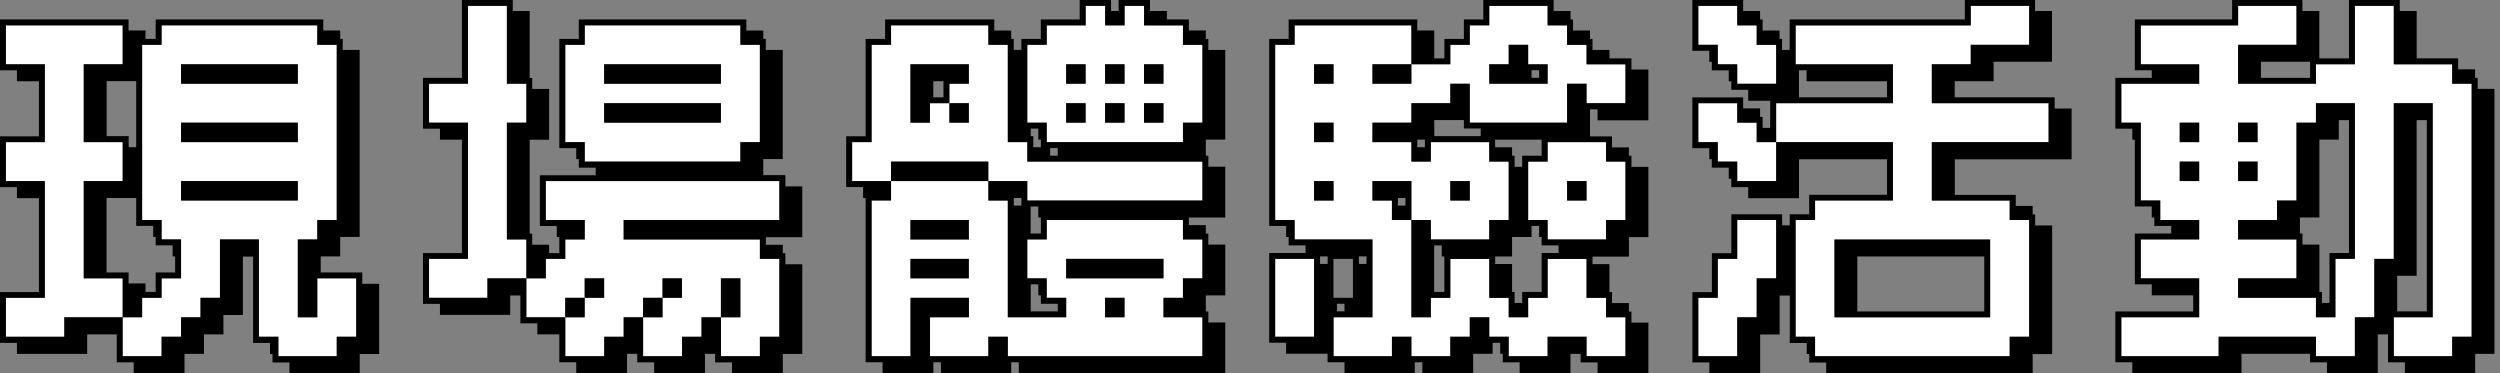 <svg fill="none" xmlns="http://www.w3.org/2000/svg" viewBox="0 0 201 30"><rect x="0" y="0" width="201" height="30" fill="#808080" stroke="none"/><g clip-path="url(#clip0_94_5866)"><path d="M105.652 20.815h-3.129v6.26h3.129v-6.26Zm-46.126-9.388h1.564V3.604h-1.565V2.039H47.008v1.565h-1.565v7.823h1.565v1.565h12.517v-1.565ZM57.96 9.862h-9.388V8.298h9.388v1.564Zm0-3.129h-9.388V5.168h9.388v1.565Zm66.469 6.259h-1.565v4.694h1.565v1.565h4.694v-1.565h1.564v-4.694h-1.564v-1.565h-4.694v1.565Zm1.564 1.565h1.565v1.564h-1.565v-1.564Z" fill="#fff"/><path d="M127.558 3.604h-1.565V2.039h-1.564V.475h-4.694v1.564h-1.565v1.565h-1.565v1.565h-3.129v1.564h-3.13V5.17h3.13V2.04h-9.388v1.565h-1.565v14.082h1.565v1.565h6.258v6.258h-3.129v3.13h4.694v-1.565h1.565v1.565h3.129v-1.565h1.565V25.51h1.565v1.565h1.564v1.565h3.13v-1.565h3.129v1.565h3.129v-3.13h-1.564v-1.564h-1.565v-3.13h-3.129v3.13h-1.565v1.564h-1.565v-1.564h-1.564v-3.13h-3.13v3.13h-1.565v1.564h-1.564v-7.823h-1.565v-1.565h-1.565v-1.564h3.13v3.13h1.564v1.564h4.695v-1.565h1.564v-4.694h-1.564v-1.565h-4.695v1.565h-1.564v-1.565h-3.13V9.863h3.13V8.298h3.129V6.733h1.565v3.13h7.823v-3.13h1.565v1.565h3.129v-3.13h-3.129V3.605Zm-20.341 12.517h-1.565v-1.564h1.565v1.564Zm0-4.694h-1.565V9.863h1.565v1.564Zm0-4.694h-1.565V5.17h1.565v1.564Zm9.388 7.824h1.565v1.564h-1.565v-1.564Zm7.824-7.824h-4.694V5.17h1.564V3.604h1.565v1.565h1.565v1.564Zm-80.55 10.953h3.13v1.565h-1.566v1.564H43.88v1.565h-1.565v3.135h3.13v-1.57h1.564V22.38h1.565v1.565h-1.565v1.57h-1.565v3.13h3.13V27.08h1.564v-1.565h1.565v-1.57h1.565V22.38h1.564v1.565h-1.564v1.57h-1.565v3.13h3.13V27.08h1.564v-1.565h1.565V22.38h1.565v3.135H57.96v3.13h3.13V27.08h1.564v-6.265H61.09v-1.564H50.137v-1.565h12.518v-3.13H43.879v3.13ZM25.51 25.515h-1.565v-6.259h1.564v-1.564h1.565V3.604h-1.565V2.039H12.992v1.565h-1.565v14.082h1.565v1.564h1.565v3.13h-1.565v1.565h-1.565v1.564H9.863v3.13h3.129v-1.565h1.565v-1.565h1.564v-1.564h1.565V19.25h3.13v7.824h1.564v1.565h4.694v-1.565h1.565V22.38h-3.13v3.135ZM14.556 5.168h9.388v1.565h-9.388V5.168Zm0 4.694h9.388v1.565h-9.388V9.862Zm0 6.26v-1.566h9.388v1.565h-9.388ZM95.106 2.04h-3.129V.474h-1.565v1.564h-1.564V.475h-1.565v1.564h-3.13v1.565H82.59v6.259h1.565v1.564h10.952V9.863h1.565V3.604h-1.565V2.039Zm-7.823 7.823h-1.565V8.298h1.565v1.565Zm0-3.13h-1.565V5.17h1.565v1.564Zm3.13 3.13h-1.565V8.298h1.564v1.565Zm0-3.13h-1.565V5.17h1.564v1.564Zm3.129 3.13h-1.565V8.298h1.565v1.565Zm0-3.13h-1.565V5.17h1.565v1.564Z" fill="#fff"/><path d="M6.733 22.38v-7.823h3.13v-3.13h-3.13V5.168h3.13V2.04H.474v3.13h3.13v6.258H.474v3.13h3.13v9.388H.474v3.134H5.17v-1.564h4.694V22.38h-3.13Zm64.903-6.259h-1.564V28.64H73.2v-4.694h4.694v1.564h-3.13v3.13h4.695v-1.565h1.564v1.565H96.67v-3.13h-3.13v-1.564h1.565V22.38h1.565v-3.13h-1.565v-1.564H84.154v1.565h-1.565v3.129h1.565v1.565h1.564v1.564h-4.694v-9.388H79.46v-1.564h-7.824v1.564Zm18.776 9.388h-1.564v-1.564h1.564v1.564Zm-4.694-4.694h7.824v1.565h-7.824v-1.565Zm-12.517-3.129h4.694v1.565H73.2v-1.565Zm0 3.13h4.694v1.564H73.2v-1.565ZM40.75 19.25V9.864h1.564v-3.13H40.75V.475h-3.13v6.258h-3.13v3.13h3.13v10.952h-3.13v3.13h4.695V22.38h3.13v-3.13h-1.566Zm100.483-9.387h-1.564V8.298h-3.13v3.13h1.565v1.564h1.565v1.565h3.129v-3.13h-1.565V9.863Zm1.565-6.259h-1.565V2.039h-1.564V.475h-3.13v3.129h1.565v1.565h1.565v1.564h3.129V3.604Zm-3.129 17.211h-1.565v3.13h-1.565v4.7h3.13v-3.13h1.564V22.38h1.565v-4.694h-3.129v3.13Zm57.486-15.646h-4.694V.475h-3.129v4.694h-3.13v1.564h-6.258V3.604h4.694V.474h-4.694V2.04h-7.824v3.13h4.694v1.564h-6.259v3.13h1.565v6.258h1.565v1.565h3.129v1.565h-4.694v3.13h4.694v3.128h-6.259v3.13h7.824v-1.565h7.823v1.565h3.13v-3.13h1.564v-4.694h1.565V8.298h3.129v17.211h-3.129v3.13h4.694v-1.565h1.565V6.734h-1.565V5.168Zm-20.341 9.388h-1.565v-1.565h1.565v1.565Zm0-3.13h-1.565V9.863h1.565v1.564Zm3.13-1.564h1.564v1.564h-1.564V9.863Zm0 3.129h1.564v1.565h-1.564v-1.565Zm9.388 7.823h-1.565v4.694h-1.565v-1.564h-6.258V22.38h4.694v-3.13h-4.694v-1.564h3.129v-1.565h1.565V9.863h1.564V8.298h3.13v12.517ZM155.315 5.169h3.13V3.604h4.694V.474h-4.694V2.04h-14.082v3.13h7.823v3.129h-9.388v3.13h9.388v4.693h-6.259v1.565h-1.564v9.388h1.564v1.565h15.647v-1.565h1.565v-9.388h-1.565v-1.565h-6.259v-4.694h9.388v-3.13h-9.388v-3.13Zm4.694 14.082v6.258h-12.517v-6.258h12.517Z" fill="#fff"/><path d="M82.589 11.427h-1.565V3.604H79.46V2.039h-7.824v1.565h-1.564v7.823h-1.565v3.13h3.13v-1.565h7.823v1.564h3.129v1.565h14.082v-3.13H82.59v-1.564Zm-4.694-4.694H76.33v1.565h1.565v1.564H76.33V8.298h-1.564v1.564H73.2V5.168h4.694v1.565Z" fill="#fff"/><path d="M23.945 14.557h-9.388v1.564h9.388v-1.564Z" fill="#000"/><path d="M29.119 21.905h-3.333v-1.293h1.565v-1.565h1.565V4.016h-1.362v-.887h-.203v-.678H25.99v-.887H12.516V3.13h-.819v-.678h-1.361v-.887H0v4.084h1.361v.887H3.13v4.423H0v4.084h1.361v.887H3.13v7.552H0v4.084h1.361v.887H7.01v-1.565h2.378v2.243h1.361v.887h4.084v-1.565h1.565v-1.565h1.565v-1.564h1.564V20.63h.82v6.942h1.36v.887h.204v.683h1.361v.887h5.65v-1.565h1.564v-5.648h-1.361v-.887l-.006-.023ZM10.953 6.53v5.304h-.61v-.887H8.575V6.524h2.383l-.005.006Zm1.564 12.517v.678h1.362v.887h.203v1.293h-1.565v1.565h-.819v-.678h-1.361v-.887H8.569v-5.987h2.384v2.242h1.361v.887h.203Zm16.122 8.027h-1.565v1.564H22.38v-1.564h-1.565V19.25h-3.13v4.694h-1.564v1.565h-1.564v1.565h-1.565v1.564h-3.13V25.51H5.17v1.565H.474v-3.13h3.13v-9.388H.474v-3.129h3.13v-6.26H.474v-3.13h9.389v3.13h-3.13v6.259h3.13v3.13h-3.13v7.823h3.13v3.13h1.564v-1.566h1.565V22.38h1.565v-3.13h-1.565v-1.564h-1.565V3.604h1.565V2.039h12.517v1.565h1.565v14.082h-1.565v1.564h-1.564v6.26h1.564v-3.13h3.13v4.694Z" fill="#000"/><path d="M23.945 9.862h-9.388v1.565h9.388V9.862Zm0-4.694h-9.388v1.565h9.388V5.168Zm34.015 3.13h-9.387v1.565h9.388V8.298Zm0-3.13h-9.387v1.565h9.388V5.168ZM47.008 23.945h-1.565v1.564h1.565v-1.564Z" fill="#000"/><path d="M63.135 14.082h-1.768V12.79h1.565V4.016H61.57V3.13h-.203v-.677h-1.361v-.887H46.534V3.13h-1.565v8.778h1.361v.887h.204v.684h1.36v.61h-4.49v4.084h1.362v.887h.203v1.293h-.82v-.678h-1.36v-.887h-.204v-7.552h1.565V7.151h-1.361v-.887h-.204V.887h-1.361V0H37.14v6.259h-3.13v4.084h1.362v.886h1.768v9.117h-3.13v4.084h1.362v.887h5.648v-1.564h.82v2.242h1.36v.887h1.769v2.242h1.361v.887h4.084v-1.564h.82v.683h1.36v.887h4.085v-1.565h.813v.684h1.361v.887h4.084v-1.565h1.565v-7.213h-1.361v-.887h-.204v-.678h-1.361v-.61h2.926v-4.084h-1.361v-.887l-.006-.017Zm-16.121-1.09v-1.565h-1.565V3.604h1.565V2.039H59.53v1.565h1.565v7.823H59.53v1.565H47.014Zm15.646 4.694H50.144v1.565h10.953v1.564h1.565v6.259h-1.565v1.565h-3.13v-3.13h-1.564v1.565h-1.565v1.565h-3.13v-3.13h-1.564v1.565h-1.565v1.565H45.45v-3.13h-3.13V22.38h-3.13v1.565h-4.694v-3.13h3.13V9.863h-3.13v-3.13h3.13V.474h3.129v6.26h1.565v3.129h-1.565v9.388h1.565v3.129h1.564v-1.565h1.565v-1.564h1.565v-1.565h-3.13v-3.13H62.66v3.13Z" fill="#000"/><path d="M59.526 22.38H57.96v3.13h1.565v-3.13Zm-10.953 0h-1.565v1.565h1.565V22.38Zm6.258 0h-1.564v1.565h1.564V22.38Zm-1.564 1.565h-1.565v1.564h1.565v-1.564Zm24.628-6.259H73.2v1.565h4.694v-1.565Zm0 3.129H73.2v1.565h4.694v-1.565Zm15.647 0h-7.824v1.565h7.824v-1.565ZM73.2 9.862h1.566V8.298h1.564V6.733h1.565V5.168H73.2v4.694Zm1.837-3.332h.819v1.293h-.82V6.53Zm4.423 6.462h-7.824v1.564h7.824v-1.564Zm10.952 10.953h-1.564v1.564h1.564v-1.564Z" fill="#000"/><path d="M77.895 8.298H76.33v1.565h1.565V8.298Z" fill="#000"/><path d="M97.151 3.13h-.203v-.678h-1.361v-.887h-1.769V.887h-1.36V0h-2.52v.887h-.61V0h-2.52v1.565H83.68v1.564h-1.564v.887h-.61V3.13H81.3v-.677h-1.36v-.887h-8.778V3.13h-1.565v7.824h-1.565v4.084h1.362v.887h.203v13.2h1.361v.887h4.084v-.886h.61v.886h5.65v-.886h.61v.886h16.6v-4.084h-1.36v-.886h-.204v-1.294h1.565v-4.084H97.15v-.887h-.203v-.678h-1.361v-.61h2.925v-4.084h-1.36v-.887h-.204v-1.293h1.565V4.016H97.15V3.13Zm-.474 12.991H82.595v-1.564h-3.13v1.564h1.565v9.388h4.694v-1.564h-1.565V22.38h-1.564v-3.13h1.564v-1.564h10.953v1.565h1.565v3.129h-1.565v1.565h-1.565v1.564h3.13v3.13H81.03v-1.565h-1.565v1.565h-4.694v-3.13h3.13v-1.564h-4.694v4.694h-3.13V16.12h1.565v-1.564h-3.13v-3.13h1.565V3.604h1.565V2.039h7.823v1.565h1.565v7.823h1.565v1.565h14.082v3.13Zm-12.992 1.362v1.293h-.82v-2.175h.61v.887h.204l.006-.005Zm-1.565-1.565v.61h-.61v-.61h.61Zm1.565 7.823v.684h1.361v.61h-2.175V22.86h.61v.887h.204v-.006Zm0-12.517v.61h-.61v-.887h-.204v-.61h.61v.887h.204Zm.745 1.293v-.61h.61v.61h-.61Zm12.247-2.654h-1.565v1.564H84.159V9.863h-1.564v-6.26h1.564V2.04h3.13V.474h1.564V2.04h1.565V.474h1.565V2.04h3.129v1.565h1.565v6.259Z" fill="#000"/><path d="M93.542 8.298h-1.565v1.565h1.565V8.298Zm-3.13-3.13h-1.564v1.565h1.564V5.168Zm3.13 0h-1.565v1.565h1.565V5.168Zm-3.13 3.13h-1.564v1.565h1.564V8.298Zm-3.129 0h-1.565v1.565h1.565V8.298Zm0-3.13h-1.565v1.565h1.565V5.168Zm19.934 9.389h-1.565v1.564h1.565v-1.564Zm3.129 0v1.564h1.565v1.565h1.565v-3.13h-3.13Zm2.655 1.971h-.61v-.61h.61v.61Zm14.557-1.971h-1.565v1.564h1.565v-1.564Zm-14.082-9.389h-3.13v1.565h3.13V5.168Zm-6.259 4.694h-1.565v1.565h1.565V9.862Zm10.953 4.695h-1.565v1.564h1.565v-1.564Zm4.694-10.953h-1.565v1.565h-1.564v1.564h4.694V5.17h-1.565V3.604Zm.271 2.04h.61v.61h-.61v-.61Zm-15.918-.476h-1.565v1.565h1.565V5.168Z" fill="#000"/><path d="M131.167 4.694h-1.768v-.678h-1.361V3.13h-.203v-.677h-1.362v-.887h-.203V.887h-1.361V0h-5.649v1.565h-1.565v1.564h-1.564v1.565h-.819V2.452h-1.362v-.887h-10.342v1.564h-1.565v15.037h1.361v.887h.204v.678h1.361v.61h-2.926v7.213h1.361v.887h3.333v.684h1.361v.886h5.649v-.886h.61v.886h4.084v-1.564h1.565v-.887h.61v.887h.203v.683h1.361v.887h4.084v-1.565h.819v.684h1.362v.887h4.084v-4.084h-1.362v-.887h-.203v-.684h-1.361v-.886h-.204v-2.243h-1.361v-.61h2.926v-1.565h1.565v-5.648h-1.362v-.887h-.203v-.678h-1.361v-.887h-1.768V8.789h.61v.887h4.084V5.592h-1.362v-.898Zm-25.515 22.38h-3.129v-6.259h3.129v6.259Zm1.091-5.852h-.61v-.61h.61v.61Zm22.38-9.795v1.565h1.564v4.694h-1.564v1.565h-4.694v-1.565h-1.565v-4.694h1.565v-1.565h4.694ZM121.57 23.47v-2.242h-1.361v-.61h1.361v-1.565h1.565v-.887h.61v.887h.203v.678h1.362v.61h-1.362v3.13h-1.564v.886h-.61v-.887h-.204Zm0-10.953v-.677h-1.361v-.61h3.739v1.293h-1.564v.887h-.61v-.887h-.204v-.006Zm9.117-4.22h-3.129V6.734h-1.565v3.13h-7.823v-3.13h-1.565v1.565h-3.129v1.565h-3.13v1.564h3.13v1.565h1.564v-1.565h4.695v1.565h1.564v4.694h-1.564v1.565h-4.695v-1.565h-1.564v7.823h1.564v-1.564h1.565v-3.13h3.13v3.13h1.564v1.564h1.565v-1.564h1.565v-3.13h3.129v3.13h1.565v1.564h1.564v3.13h-3.129v-1.565h-3.129v1.565h-3.13v-1.565h-1.564V25.51h-1.565v1.565h-1.565v1.565h-3.129v-1.565h-1.565v1.565h-4.694v-3.13h3.129v-6.258h-6.258v-1.565h-1.565V3.604h1.565V2.039h9.388v3.13h3.129V3.604h1.565V2.039h1.565V.474h4.694V2.04h1.564v1.565h1.565V5.17h3.129v3.129Zm-11.636 2.04v.61h-3.739V9.654h2.383v.677h1.362l-.006.006Zm-4.491.887v.61h-.61v-.61h.61Zm1.565 9.388v2.858h-.819v-3.74h.61v.888h.203l.006-.006Zm-8.914 3.333v-3.13h1.565v3.13h-1.565Zm.887.474v.61h-.61v-.61h.61Zm1.158-3.197v-.61h.61v.61h-.61Zm38.236 4.293h12.517v-6.259h-12.517v6.26Zm1.836-4.897h10.207v4.423h-10.207v-4.423Z" fill="#000"/><path d="M165.184 7.823h-8.027V6.53h3.129V4.965h4.694V.887h-1.361V0h-5.649v1.565h-14.082v2.451h-.61V3.13h-.203v-.677h-1.362v-.887h-.203V.887h-1.361V0h-4.084v4.084h1.361v.887h.203v.683h1.362v.887h.203v.678h1.361v.887h1.768v2.175h-.61v-.887h-.203v-.678h-1.361v-.887h-4.084v4.084h1.361v.887h.203v.683h1.362v.887h.203v.678h1.361v.887h4.084v-3.13h7.078v2.859h-6.259v1.564h-1.564v.887h-.61v-.887H139.2v3.13h-1.565v3.13h-1.565v5.648h1.362v.887h4.084v-3.13h1.564v-3.13h.819v3.814h1.362v.887h.203v.683h1.361v.887h16.602v-1.565h1.565V18.126h-1.362v-.886h-.203v-.684h-1.361v-.887h-4.898v-2.858h9.388V8.727h-1.361V7.84l-.011-.017Zm-22.38 14.557h-1.565v3.13h-1.565v3.129h-3.129v-4.694h1.565v-3.13h1.564v-3.13h3.13v4.695Zm-3.13-15.647V5.17h-1.564V3.604h-1.565V.474h3.129V2.04h1.565v1.565h1.565v3.13h-3.13Zm25.035 4.694h-9.388v4.694h6.259v1.565h1.564v9.388h-1.564v1.565h-15.647v-1.565h-1.565v-9.388h1.565V16.12h6.259v-4.694h-9.388v3.13h-3.13v-1.565h-1.564v-1.565h-1.565v-3.13h3.129v1.566h1.565v1.564h1.565v-3.13h9.388V5.17h-7.824V2.04h14.082V.474h4.694v3.13h-4.694v1.565h-3.129v3.129h9.388v3.13ZM151.717 6.53v1.293h-7.078V5.65h.61v.886h6.463l.005-.005Zm29.791 6.462h-1.565v1.564h1.565v-1.564Zm4.694-3.129h-1.564v6.258h-1.565v1.565h-3.13v1.565h4.695v3.129h-4.695v1.565h6.259v1.564h1.565v-4.694h1.565V8.298h-3.13v1.565Zm.271 1.36h1.565V9.66h.819v10.682h-1.565v4.016h-.61v-.887h-.203v-3.807h-1.361v-.887h-.204v-1.293h1.565v-6.26h-.006Z" fill="#000"/><path d="M199.2 6.259h-.204v-.684h-1.361v-.887h-3.333V.887h-1.361V0h-4.084v4.694h-2.384V.887h-1.361V0h-5.649v1.565h-7.823v4.084h1.361v.61h-2.926v4.084h1.362v.886h.203v5.372h1.361v.887h.204v.678h1.361v.61h-2.926v4.084h1.361v.887h3.333v1.294h-6.259v4.084h1.362v.886h8.778v-1.564h5.513v.683h1.361v.887h4.084v-3.13h.819v2.243h1.361v.887h5.649v-1.565h1.565V7.146h-1.362v-.887h-.005Zm-13.472-1.294V6.26h-3.949V4.965h3.949Zm12.992 22.109h-1.565v1.565h-4.694v-3.13h3.129V8.298h-3.129v12.517h-1.565v4.694h-1.564v3.13h-3.13v-1.565h-7.823v1.565h-7.824v-3.13h6.259V22.38h-4.694v-3.13h4.694v-1.564h-3.129V16.12h-1.565V9.863h-1.565v-3.13h6.259V5.17h-4.694V2.04h7.824V.474h4.694v3.13h-4.694v3.13h6.258V5.168h3.13V.474h3.129V5.17h4.694v1.564h1.565v20.341Zm-5.988-2.04v-2.857h1.565V9.659h.819v15.376h-2.384Z" fill="#000"/><path d="M181.508 9.862h-1.565v1.565h1.565V9.862Zm-4.694 3.13h-1.565v1.564h1.565v-1.564Zm0-3.13h-1.565v1.565h1.565V9.862Z" fill="#000"/></g><defs><clipPath id="clip0_94_5866"><path fill="#fff" d="M0 0h200.555v30H0z"/></clipPath></defs></svg>